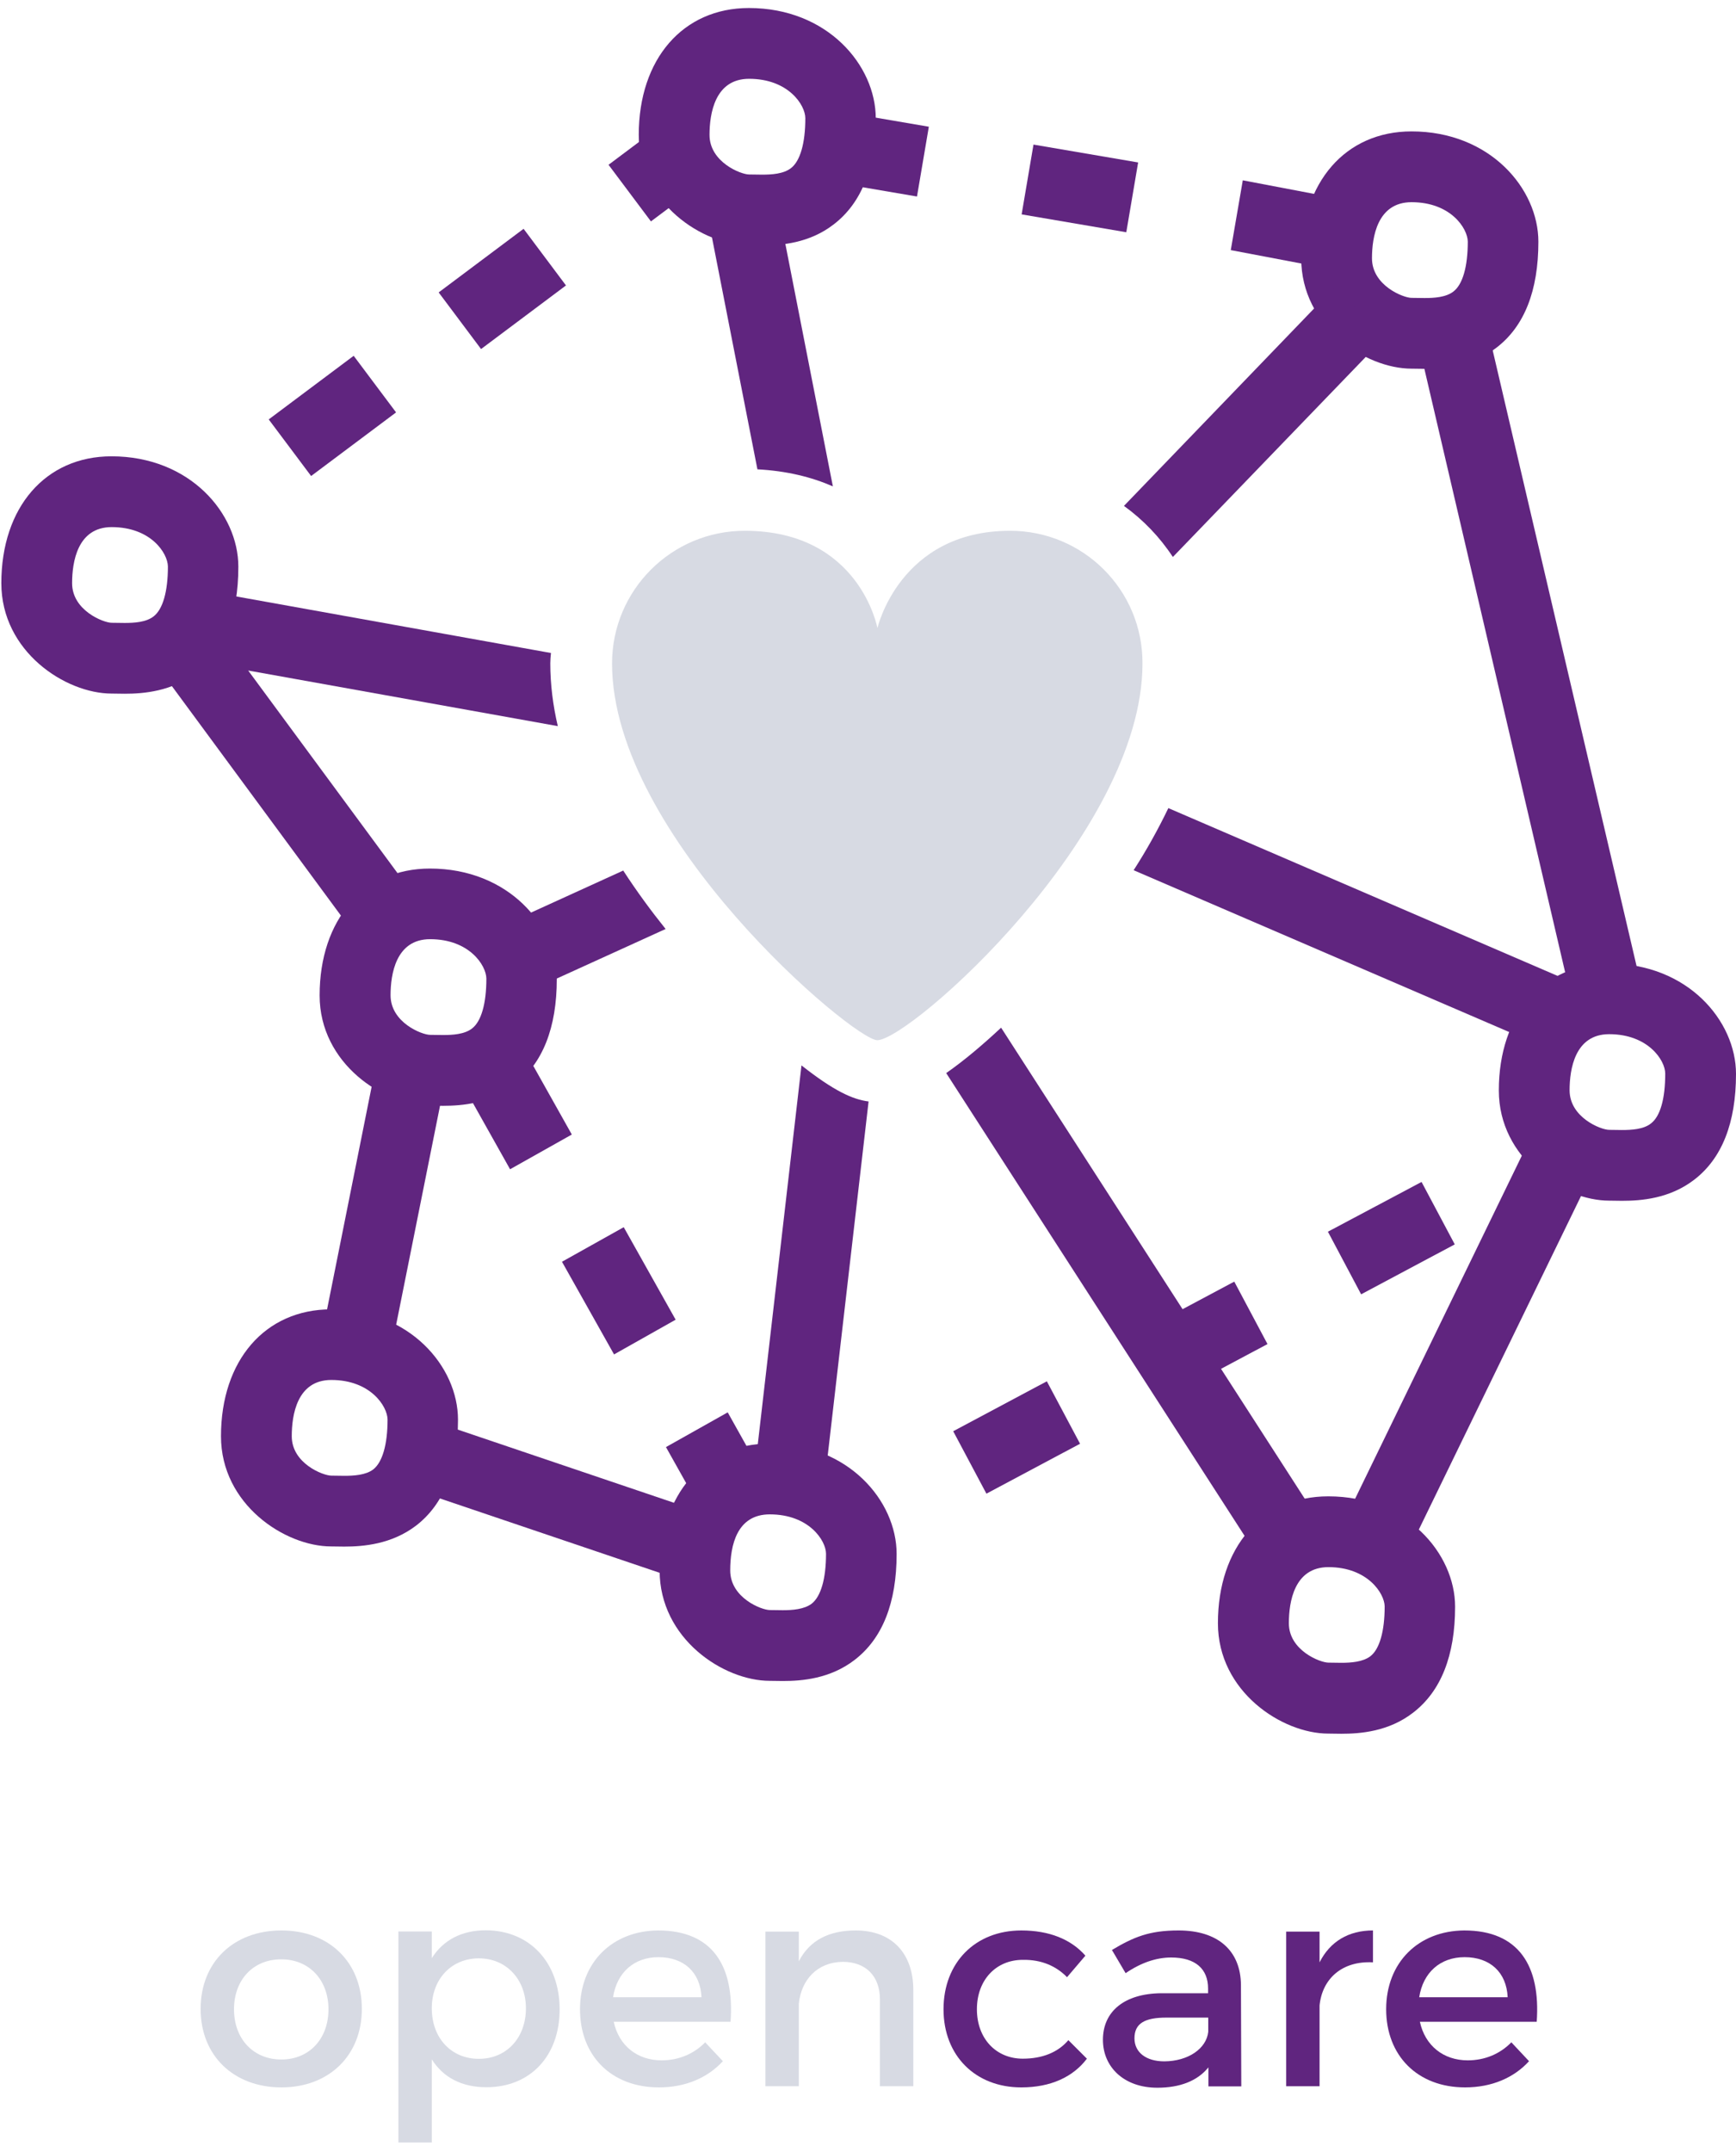 <?xml version="1.0" encoding="utf-8"?>
<!-- Generator: Adobe Illustrator 16.0.0, SVG Export Plug-In . SVG Version: 6.00 Build 0)  -->
<!DOCTYPE svg PUBLIC "-//W3C//DTD SVG 1.1//EN" "http://www.w3.org/Graphics/SVG/1.1/DTD/svg11.dtd">
<svg version="1.1" id="Layer_1" xmlns="http://www.w3.org/2000/svg" xmlns:xlink="http://www.w3.org/1999/xlink" x="0px" y="0px"
	 width="1040.1px" height="1288.7px" viewBox="0 0 1040.1 1288.7" enable-background="new 0 0 1040.1 1288.7" xml:space="preserve">
<g>
	<g>
		<g>
			<g>
				<polygon fill="#60257F" points="211.9,213.1 237.3,247 186.4,285.1 161,251.2 				"/>
				
					<rect x="279.7" y="141.1" transform="matrix(-0.599 -0.8 0.8 -0.599 342.879 517.336)" fill="#60257F" width="42.4" height="63.6"/>
				<polygon fill="#60257F" points="791.1,160 737.4,149.8 744.6,108 798.2,118.2 				"/>
				<polygon fill="#60257F" points="619.2,86.6 681.9,97.3 674.8,139.1 612.1,128.4 				"/>
				<polygon fill="#60257F" points="493.9,65.2 556.5,75.9 549.4,117.7 486.7,107 				"/>
				<polygon fill="#60257F" points="373.7,735 404.8,790.4 367.9,811.2 336.7,755.7 				"/>
				<polygon fill="#60257F" points="311.5,624.1 342.6,679.5 305.6,700.3 274.5,644.9 				"/>
				<polygon fill="#60257F" points="627.2,827.3 647.1,864.7 591,894.6 571.1,857.2 				"/>
				<polygon fill="#60257F" points="739.5,767.6 759.4,805 703.3,834.9 683.4,797.5 				"/>
				<polygon fill="#60257F" points="851.7,707.9 871.6,745.3 815.5,775.2 795.6,737.7 				"/>
				<path fill="#60257F" d="M853.5,220.9L853.5,220.9l-7.8-0.1c-27.6,0-66.1-25.1-66.1-66.1c0-45.5,26.5-76,66.1-76
					c47,0,76,34.3,76,66.1c0,29.3-8.4,50.7-25.2,63.5C881.8,219.6,864.9,220.9,853.5,220.9z M845.7,121.1
					c-20.6,0-23.7,21.1-23.7,33.6c0,16.3,18.8,23.7,23.7,23.7l7.8,0.1l0,0c5.7,0,12.8-0.4,17.3-3.9c5.5-4.2,8.6-14.8,8.6-29.9
					C879.3,136.8,869.2,121.1,845.7,121.1z"/>
				<path fill="#60257F" d="M971.8,719.2L971.8,719.2l-7.7-0.1c-27.6,0-66.1-25.1-66.1-66c0-45.5,26.6-76,66.1-76
					c47,0,76,34.3,76,66.1c0,29.3-8.4,50.7-25.2,63.5C1000.2,717.9,983.3,719.2,971.8,719.2z M964.1,619.4
					c-20.6,0-23.7,21.1-23.7,33.6c0,16.3,18.8,23.7,23.7,23.7l7.7,0.1l0,0c5.7,0,12.9-0.4,17.3-3.9c5.6-4.2,8.6-14.8,8.6-29.9
					C997.7,635.1,987.5,619.4,964.1,619.4z"/>
				<path fill="#60257F" d="M803.6,1038.4L803.6,1038.4l-7.8-0.1c-27.6,0-66.1-25.1-66.1-66.1c0-45.5,26.5-76,66.1-76
					c46.9,0,76,34.3,76,66.1c0,29.3-8.5,50.7-25.2,63.5C832,1037.1,815,1038.4,803.6,1038.4z M795.9,938.6
					c-20.6,0-23.7,21.1-23.7,33.6c0,16.3,18.8,23.6,23.7,23.6l7.8,0.1l0,0c5.7,0,12.8-0.5,17.3-3.9c5.5-4.2,8.6-14.9,8.6-29.9
					C829.5,954.3,819.3,938.6,795.9,938.6z"/>
				<path fill="#60257F" d="M469,1006.8L469,1006.8l-7.8-0.1c-27.6,0-66-25.1-66-66.1c0-45.5,26.5-76,66-76c47,0,76,34.3,76,66.1
					c0,29.3-8.5,50.7-25.2,63.5C497.3,1005.5,480.4,1006.8,469,1006.8z M461.2,907c-19.6,0-23.7,18.3-23.7,33.6
					c0,16.4,18.8,23.7,23.7,23.7l7.8,0.1l0,0c5.7,0,12.8-0.5,17.3-3.9c5.5-4.3,8.6-14.9,8.6-29.9C494.9,922.7,484.7,907,461.2,907z"
					/>
				<path fill="#60257F" d="M206.2,926.3L206.2,926.3l-7.8-0.1c-27.6,0-66-25.1-66-66c0-45.5,26.5-76,66-76c47,0,76,34.3,76,66.1
					c0,29.3-8.5,50.7-25.2,63.5C234.6,924.9,217.7,926.3,206.2,926.3z M198.5,826.5c-20.6,0-23.7,21.1-23.7,33.7
					c0,16.3,18.8,23.6,23.7,23.6l7.8,0.1l0,0c5.7,0,12.8-0.4,17.3-3.8c5.5-4.3,8.6-14.9,8.6-29.9
					C232.1,842.2,221.9,826.5,198.5,826.5z"/>
				<path fill="#60257F" d="M265.4,662.3L265.4,662.3l-7.8-0.1c-27.6,0-66.1-25.1-66.1-66c0-45.5,26.5-76,66.1-76
					c47,0,76,34.3,76,66.1c0,29.3-8.5,50.7-25.2,63.5C293.8,660.9,276.8,662.3,265.4,662.3z M257.7,562.5
					c-20.6,0-23.7,21.1-23.7,33.6c0,16.3,18.8,23.7,23.7,23.7l7.8,0.1l0,0c5.7,0,12.8-0.4,17.3-3.9c5.5-4.2,8.6-14.8,8.6-29.9
					C291.3,578.1,281.1,562.5,257.7,562.5z"/>
				<path fill="#60257F" d="M121.1,334l14.4-10.8l-25.4-33.9l-15.5,11.6C109.8,308.5,119,321.6,121.1,334z"/>
				<path fill="#60257F" d="M74.7,415.5L74.7,415.5l-7.8-0.1c-27.6,0-66.1-25.1-66.1-66.1c0-45.5,26.5-76,66-76
					c47,0,76,34.3,76,66.1c0,29.3-8.5,50.7-25.2,63.5C103,414.1,86.1,415.5,74.7,415.5z M66.9,315.7c-20.6,0-23.7,21.1-23.7,33.6
					c0,16.3,18.8,23.7,23.7,23.7l7.8,0.1l0,0c5.7,0,12.8-0.4,17.3-3.9c5.5-4.2,8.6-14.8,8.6-29.9C100.5,331.3,90.4,315.7,66.9,315.7
					z"/>
				<path fill="#60257F" d="M404,80.8c0-4.2,0.3-8.3,0.9-12.3l-40.3,30.2l25.4,33.9l27.8-20.8C409.9,104.5,404,94.2,404,80.8z"/>
				<path fill="#60257F" d="M456.6,147L456.6,147l-7.8-0.1c-27.6,0-66.1-25.1-66.1-66.1c0-45.5,26.5-76,66-76c47,0,76,34.3,76,66.1
					c0,29.3-8.5,50.7-25.2,63.5C484.9,145.7,468,147,456.6,147z M448.8,47.2c-20.6,0-23.7,21.1-23.7,33.6
					c0,16.3,18.8,23.7,23.7,23.7l7.8,0.1l0,0c5.7,0,12.8-0.4,17.3-3.9c5.5-4.2,8.6-14.9,8.6-29.9C482.5,62.9,472.3,47.2,448.8,47.2z
					"/>
				<path fill="#60257F" d="M198.5,805.3c14.1,0,25.6,4.1,34.4,10.3L267.9,641c-4,0.1-7.5-0.1-10.2-0.1c-8.1,0-20.6-4.4-30.4-13.2
					L191.6,806C193.8,805.7,196,805.3,198.5,805.3z"/>
				<path fill="#60257F" d="M458.5,886.1L436,845.9l-37,20.8l23.9,42.6C429.6,895.8,441.4,887,458.5,886.1z"/>
				<path fill="#60257F" d="M417.4,949.5c-0.6-2.8-1-5.7-1-8.9c0-12.7,2.7-24.3,7.9-33.6l-171.1-57.9c0,0.3,0.1,0.7,0.1,1
					c0,19.6-4.3,32.1-10.6,40.3L417.4,949.5z"/>
				<path fill="#60257F" d="M516.1,930.7c0,1.4-0.1,2.6-0.2,4l19-10.1L515,887.1l-18.3,9.8C509.2,906,516.1,919.1,516.1,930.7z"/>
				<path fill="#60257F" d="M922.7,669.7L802,918c17,1.5,29.9,8.9,38.1,18.6l116.6-239.7C944.8,694.1,929.5,685,922.7,669.7z"/>
				<path fill="#60257F" d="M463.6,110.7l-41.6,8.2l31.8,162.2c17.4,0.9,32.4,4.6,45.2,10.2L463.6,110.7z"/>
				<path fill="#60257F" d="M297.7,555.9c9.6,8.8,14.7,20.1,14.7,30.2c0,3.5-0.2,6.8-0.4,9.8l86.8-39.5c-8.6-10.7-17.3-22.5-25.4-35
					L297.7,555.9z"/>
				<path fill="#60257F" d="M330.1,391.1l-209.3-37.6c-3.6,27.1-17.5,36.4-31.1,39.4l128.8,174.8c6.1-14,17.5-23.5,34.1-25.2
					L148.7,401.6l185.5,33.3c-2.9-12.4-4.5-25-4.5-37.6C329.7,395.2,329.9,393.1,330.1,391.1z"/>
				<path fill="#60257F" d="M451.5,886.8c3-0.6,6.2-1,9.7-1c12.8,0,23.6,3.4,32.1,8.6l27.1-234.7c-9.6-1.2-20.9-6.4-40.2-21.6
					L451.5,886.8z"/>
				<path fill="#60257F" d="M758.4,939.6c7-13.1,18.9-21.6,36.2-22L599.8,615.5c-10.4,9.7-21.7,19.4-32.9,27.2L758.4,939.6z"/>
				<polygon fill="#60257F" points="529.2,584.2 529.7,580 527.4,581.5 				"/>
				<path fill="#60257F" d="M889.1,187.5c-11.7,14.2-29.7,13.9-40.3,13.7l90,385.7L700,484c-6.2,12.9-13.2,25.4-20.8,37.2
					l244.7,105.4c6.4-16.8,19.5-28.4,40.2-28.4c8.1,0,15.4,1.5,21.9,3.8L889.1,187.5z"/>
				<path fill="#60257F" d="M702.7,333.6L833,198.5c-11.9-4.4-25.3-14.3-30.2-29.8L673.4,303C684.9,311.3,694.9,321.7,702.7,333.6z"
					/>
			</g>
			<path fill="#D7DAE3" d="M605.2,317.9c-66.2,0-79.5,58.3-79.5,58.3s-10.6-58.3-79.5-58.3c-43.9,0-79.5,35.6-79.5,79.5
				c0,103.8,144.8,225.6,158.9,225.6c19.4,0,158.9-123.2,158.9-225.6C684.7,353.4,649.1,317.9,605.2,317.9z"/>
		</g>
	</g>
	<g>
		<path fill="#D7DAE3" d="M216.8,1203.2c0,27.9-19.7,47-48.2,47c-28.7,0-48.4-19.1-48.4-47c0-28,19.7-47,48.4-47
			C197.2,1156.2,216.8,1175.2,216.8,1203.2z M140.2,1203.4c0,17.9,11.7,30.1,28.4,30.1c16.5,0,28.2-12.2,28.2-30.1
			c0-17.7-11.7-29.9-28.2-29.9C151.9,1173.4,140.2,1185.6,140.2,1203.4z"/>
		<path fill="#D7DAE3" d="M335.3,1203.5c0,27.7-17.4,46.6-43.9,46.6c-14.8,0-25.9-5.9-32.7-16.7v49.8h-20v-126.4h20v16
			c6.8-10.8,17.9-16.7,32.4-16.7C317.3,1156.2,335.3,1175.3,335.3,1203.5z M315.1,1202.8c0-17.2-11.7-29.9-28.2-29.9
			c-16.5,0-28.2,12.5-28.2,29.9c0,17.9,11.7,30.3,28.2,30.3C303.4,1233.1,315.1,1220.6,315.1,1202.8z"/>
		<path fill="#D7DAE3" d="M437.7,1210.9h-70c3.1,14.3,14.1,23.1,28.7,23.1c10.1,0,19.3-3.8,26.1-10.8l10.6,11.3
			c-9.1,9.9-22.3,15.7-38.3,15.7c-28.6,0-47.3-19-47.3-46.8c0-28,19.3-47,46.8-47.2C426.9,1156.2,440.1,1177.4,437.7,1210.9z
			 M420.3,1196.2c-0.7-15-10.6-24-25.8-24c-14.6,0-24.9,9.2-27.2,24H420.3z"/>
		<path fill="#D7DAE3" d="M547.2,1191.9v57.6h-20v-52c0-13.9-8.4-22.5-22.3-22.5c-15.3,0.2-24.9,10.8-26.3,25.2v49.3h-20v-92.6h20
			v17.8c6.6-12.9,18.5-18.5,34.1-18.5C534.3,1156.2,547.2,1169.8,547.2,1191.9z"/>
		<path fill="#60257F" d="M650.3,1171.3l-11,12.9c-6.4-6.6-15.3-10.6-26.5-10.4c-16,0-27.5,12-27.5,29.6c0,17.6,11.5,29.6,27.5,29.6
			c11.7,0,21.1-3.8,27.3-11.1l11.1,11.1c-8.3,11-21.8,17.2-39.3,17.2c-27.5,0-46.6-19-46.6-46.8c0-28,19.1-47.2,46.6-47.2
			C628.8,1156.2,641.8,1161.6,650.3,1171.3z"/>
		<path fill="#60257F" d="M724,1238.2c-6.6,8.2-17.2,12.2-30.6,12.2c-20,0-32.6-12.4-32.6-28.7c0-16.9,12.7-27.7,35-27.9h28v-2.8
			c0-11.7-7.5-18.6-22.1-18.6c-8.9,0-18.1,3.1-27.3,9.4l-8.2-13.9c12.9-7.7,22.3-11.7,39.9-11.7c23.8,0,37.2,12.2,37.4,32.6
			l0.2,60.8H724V1238.2z M723.9,1216.9v-8.5h-25.1c-13,0-19.1,3.5-19.1,12.4c0,8.3,6.8,13.8,17.9,13.8
			C711.9,1234.5,722.8,1227,723.9,1216.9z"/>
		<path fill="#60257F" d="M790.6,1175.3c6.3-12.5,17.4-19.1,32-19.1v19.1c-18.6-1-30.4,9.9-32,25.8v48.4h-20v-92.6h20V1175.3z"/>
		<path fill="#60257F" d="M920.7,1210.9h-70c3.1,14.3,14.1,23.1,28.7,23.1c10.1,0,19.3-3.8,26.1-10.8l10.6,11.3
			c-9,9.9-22.3,15.7-38.3,15.7c-28.5,0-47.3-19-47.3-46.8c0-28,19.3-47,46.8-47.2C909.9,1156.2,923.1,1177.4,920.7,1210.9z
			 M903.3,1196.2c-0.7-15-10.6-24-25.8-24c-14.6,0-24.9,9.2-27.2,24H903.3z"/>
	</g>
</g>
</svg>
